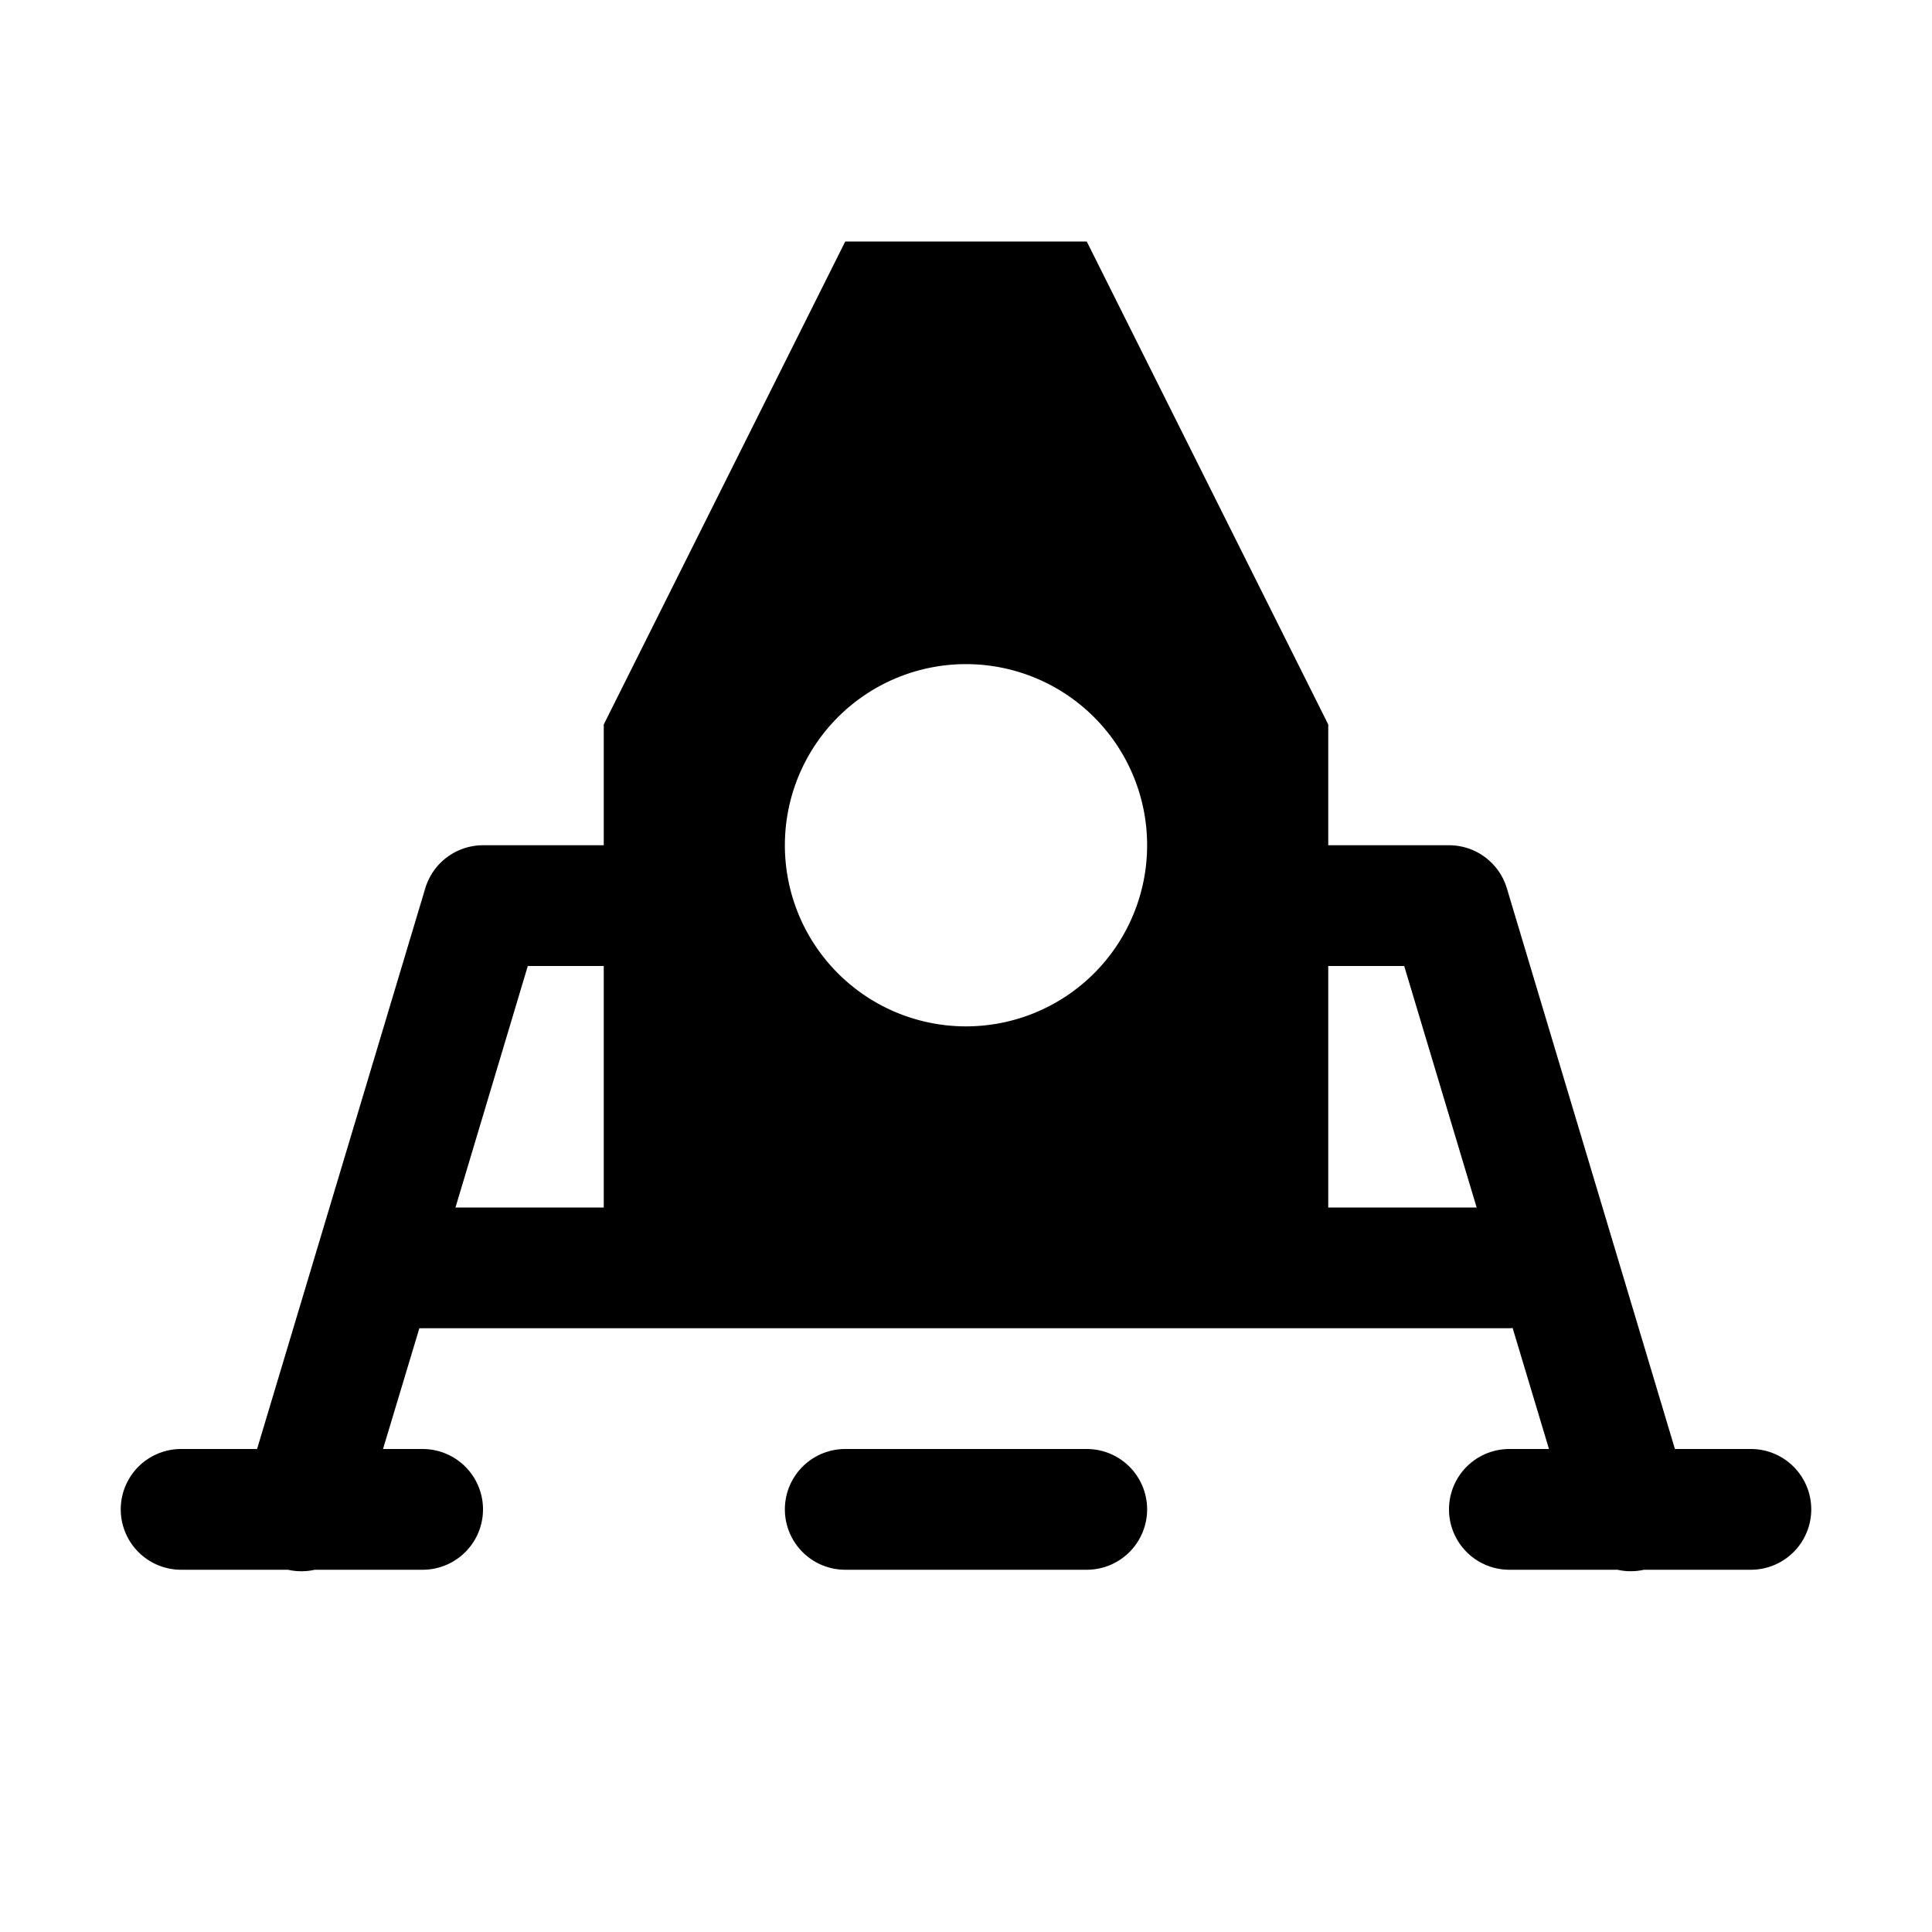 <?xml version="1.0" encoding="utf-8" ?>
<svg baseProfile="full" height="16" version="1.1" width="16" xmlns="http://www.w3.org/2000/svg" xmlns:ev="http://www.w3.org/2001/xml-events" xmlns:xlink="http://www.w3.org/1999/xlink"><defs /><path d="M 7.0,2.0 L 5.0,6.0 L 5.0,7.0 L 4.0,7.0 A 0.5,0.5 0.0 0,0 3.522,7.356 L 2.129,12.0 L 1.5,12.0 A 0.5,0.5 0.0 1,0 1.5,13.0 L 2.385,13.0 A 0.5,0.5 0.0 0,0 2.607,13.0 L 3.5,13.0 A 0.5,0.5 0.0 1,0 3.5,12.0 L 3.172,12.0 L 3.473,11.0 A 0.5,0.5 0.0 0,0 3.5,11.0 L 12.5,11.0 A 0.5,0.5 0.0 0,0 12.527,10.998 L 12.828,12.0 L 12.5,12.0 A 0.5,0.5 0.0 1,0 12.5,13.0 L 13.395,13.0 A 0.5,0.5 0.0 0,0 13.615,13.0 L 14.5,13.0 A 0.5,0.5 0.0 1,0 14.5,12.0 L 13.871,12.0 L 12.479,7.356 A 0.5,0.5 0.0 0,0 12.0,7.0 L 11.0,7.0 L 11.0,6.0 L 9.0,2.0 L 7.0,2.0 M 8.0,5.5 A 1.5,1.5 0.0 0,1 9.5,7.0 A 1.5,1.5 0.0 0,1 8.0,8.5 A 1.5,1.5 0.0 0,1 6.5,7.0 A 1.5,1.5 0.0 0,1 8.0,5.5 M 4.371,8.0 L 5.0,8.0 L 5.0,10.0 L 3.772,10.0 L 4.371,8.0 M 11.0,8.0 L 11.629,8.0 L 12.229,10.0 L 11.0,10.0 L 11.0,8.0 M 7.0,12.0 A 0.5,0.5 0.0 1,0 7.0,13.0 L 9.0,13.0 A 0.5,0.5 0.0 1,0 9.0,12.0 L 7.0,12.0" fill="#000" /></svg>